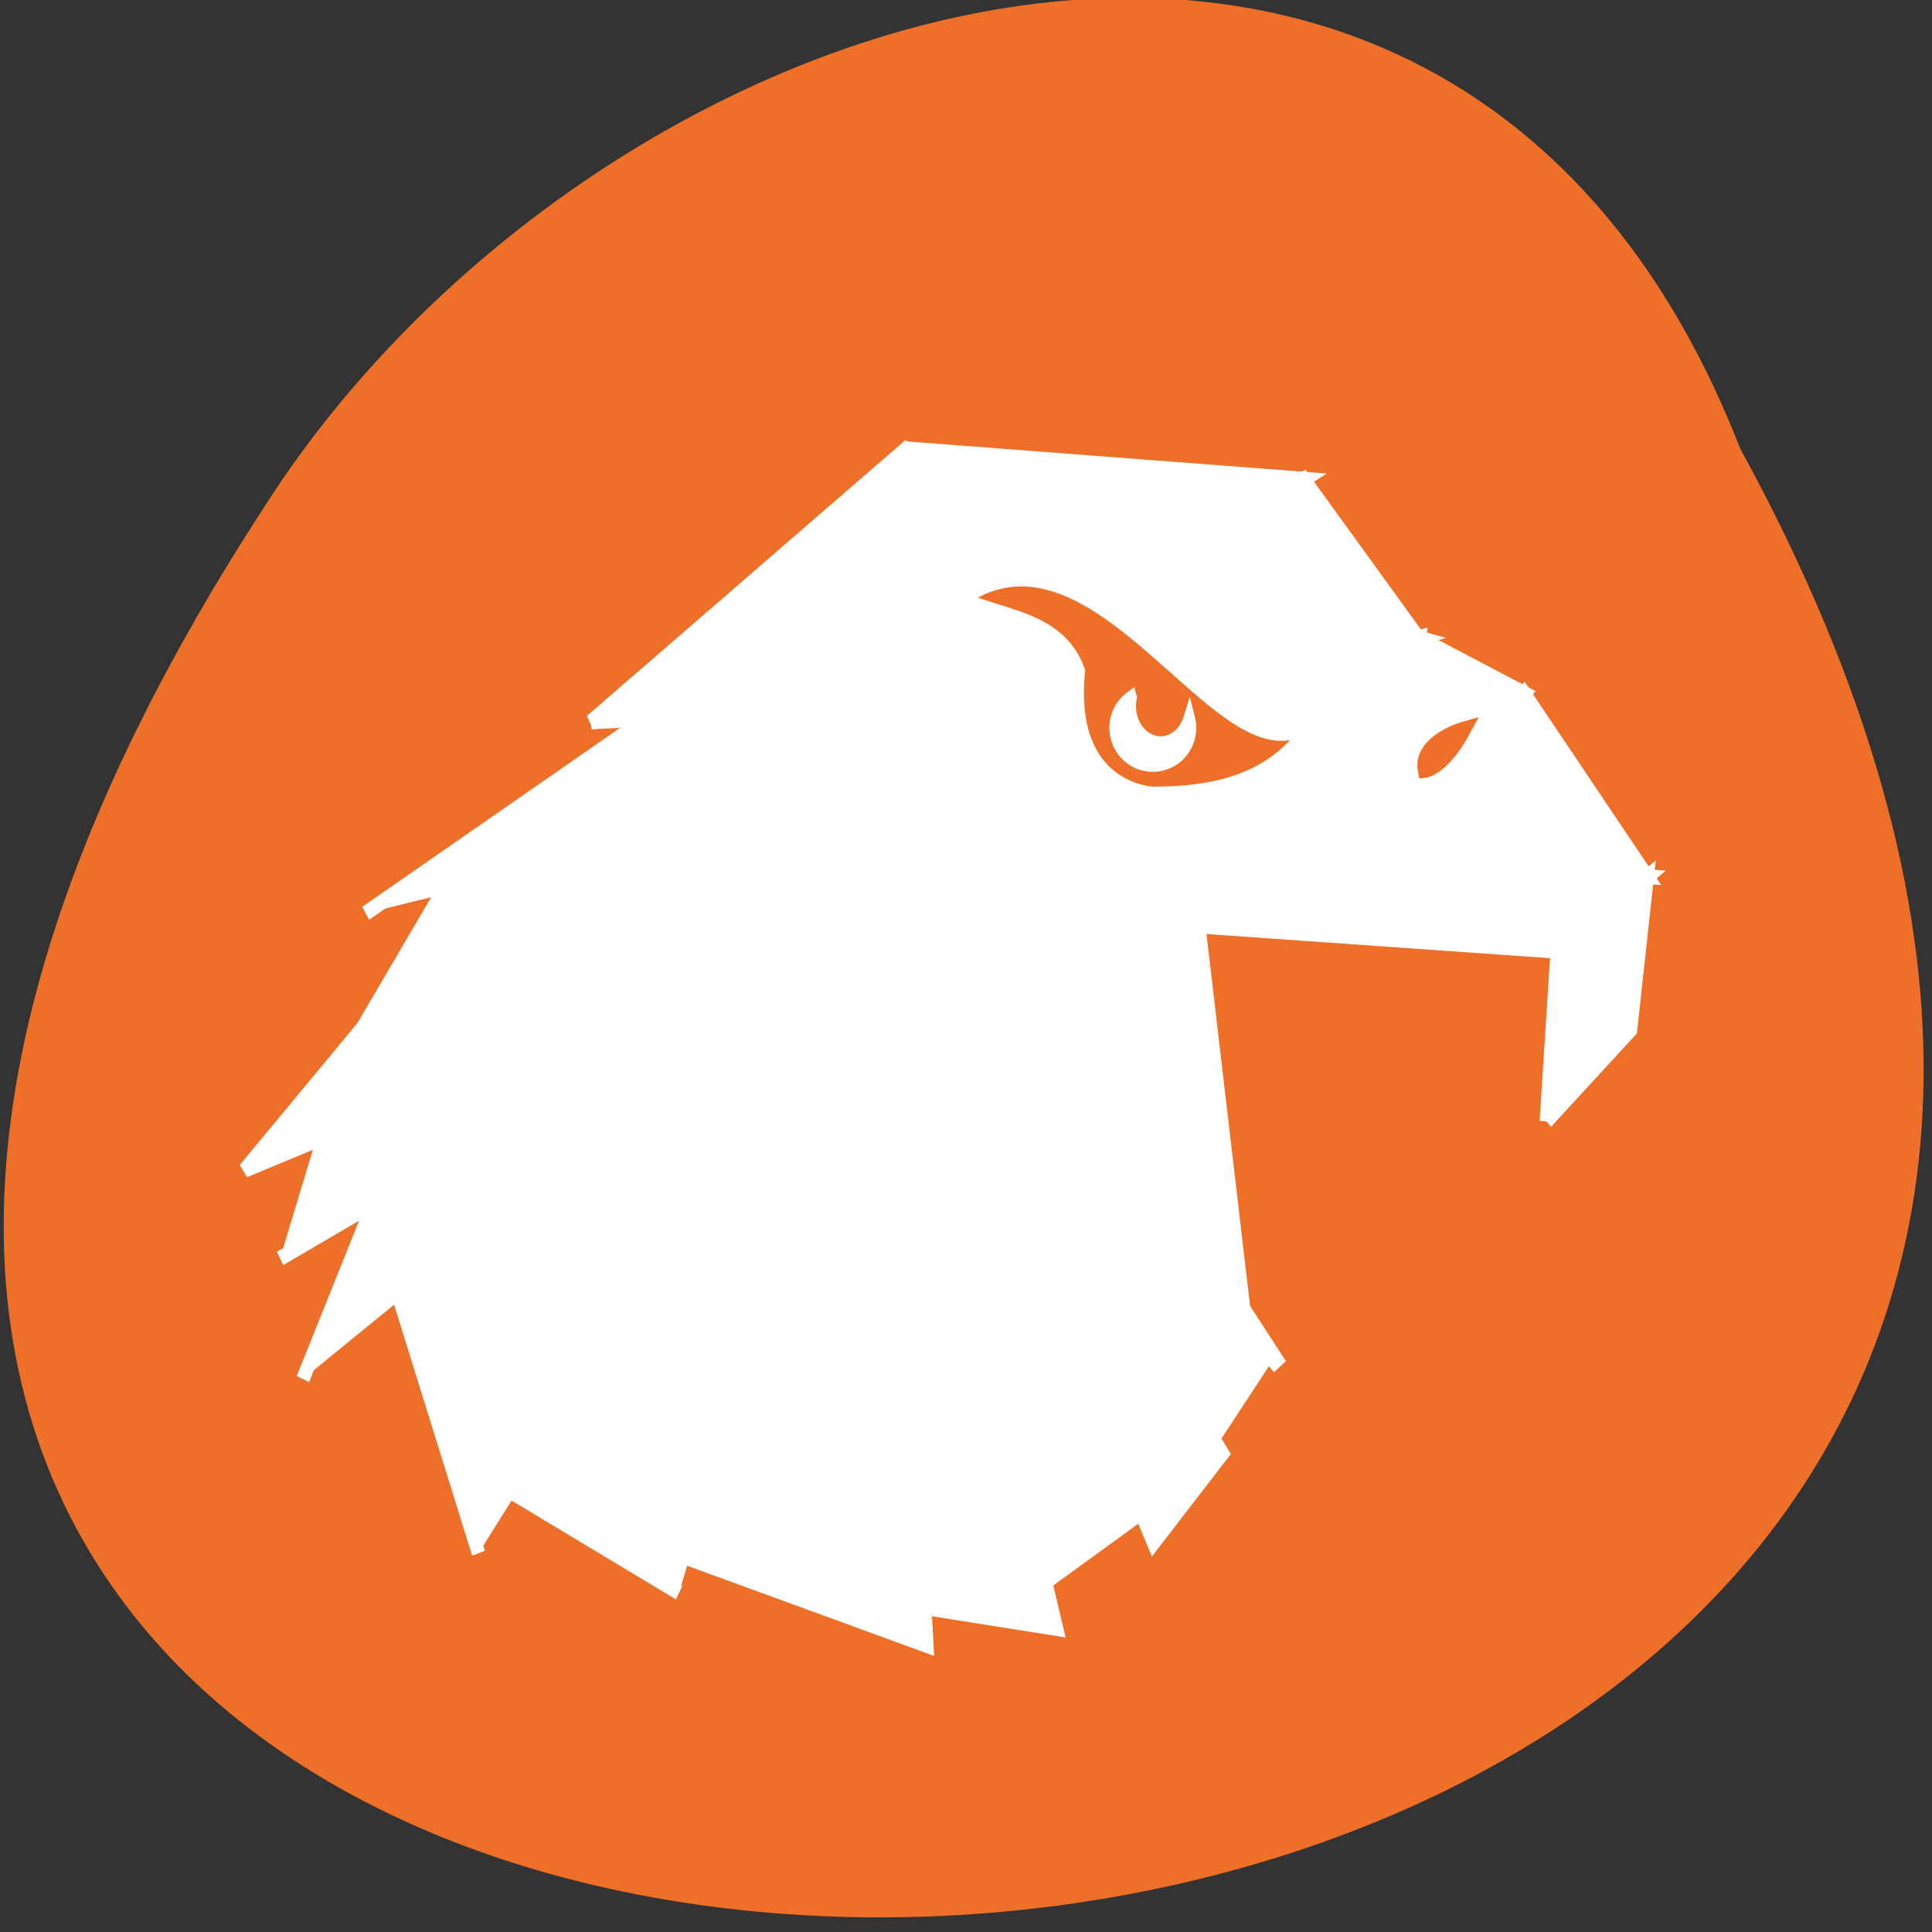 <svg xmlns="http://www.w3.org/2000/svg" viewBox="0 0 256 256"><rect x="0" y="0" width="256" height="256" fill="#333333" stroke="none"/><g transform="matrix(0.994 0 0 1.006 0.321 -2.92)"><path transform="matrix(0.959 0 0 -1.134 643.11 1978.81)" d="m -429.05 1690.33 c 145.2 -221.6 -385.23 -232.05 -202.66 -3.617 48.21 58.77 163.57 87.45 202.66 3.617 z" fill="#ee7028" color="#000"/><g transform="matrix(1.797 0 0 1.986 30.68 -343.93)" fill="#fff" stroke="#fff"><g fill="#fff"><path d="m 48.48,234.57 -38.842,8.251 -8.742,9.422 z"/><path d="m 84.02,231.32 20.912,1.468 -6.675,4.941 z"/><path d="m 62.65 235.38 l 12.678 28.479 l -21.05 -29.01" stroke-width="1.094"/><path d="m 71.52 235.22 l 3.576 27.27 l -13.945 -28.05 z" stroke-width="1.086"/><path d="m 65.12,223.07 20.798,9.03 -12.08,-11.72 z"/><path d="m 95.84,220.64 -10.162,11.552 2.288,-15.25 z"/><path d="m 98.26,237.72 -12.524,-5.88 -37.648,2.725 z"/><path d="m 9.873,235.21 20.835,-12.927 53.71,-3.43"/><path d="m 104.94,232.79 -9.129,-12.154 -9.999,11.352 z"/><path d="m 97.46,249.01 0.803,-11.275 6.675,-4.941 -1.238,10.146 -6.24,6.071"/><path d="M 87.966,216.95 79.45,206.426 68.859,212.355 z"/><path d="m 49.951,204.41 19.278,7.987 10.273,-5.967 z"/><path d="m 26.596,222.51 23.377,-18.1 19.457,7.888 z"/><path d="m 87.966,216.95 -14.203,3.585 -4.479,-8.259 z"/><path d="m 88.05,216.92 -15,3.632 12.757,11.422 z"/><path d="m 66.24,230.8 19.98,1.198 -21.13,-9.04 z"/><path d="M 71.38,216.01 26.6,222.513 C 29.275,221.597 69.339,212.26 69.339,212.26 z"/><path d="M 66.36,230.8 9.642,242.83 65.162,222.937"/><path d="m 48.544,234.57 17.902,-3.79 19.319,1.149 z"/><path d="m 48.48,234.57 24.746,27.01 C 64.852,252.863 58.744,246.602 48.48,234.57"/><path d="m 65.15,222.97 -49.705,10.999 -5.807,8.857"/><path d="M 3.523,258.1 48.481,234.574 6.161,250.293"/><path d="m 5.217,266.1 5.22,-11.623 38.04,-19.909"/><path d="m 18.246,277.65 -5.93,-17.04 36.16,-26.04"/><path d="m 76.54 264.76 l -4.409 6.01 l -23.583 -36.14 z" stroke-width="1.123"/><path d="m 68.34 276.84 l -19.791 -42.21 l 24.798 36.4 z" stroke-width="1.128"/><path d="m 33.12,280.27 -12.132,-6.522 27.498,-39.18"/><path d="M 66.6,275.48 48.48,234.57 60.271,279.59 z"/><path d="m 48.48,234.57 3.02,49.19 -17.624,-5.754 z"/><path d="m 48.48,234.57 2.857,46.678 9.783,1.39 z"/><path d="m 71.35,215.35 2.545,4.894 -47.28,2.266 z"/></g><path d="m 53.644 214.4 c 11.438 -7.719 21.608 15.943 27.663 6.331 -2.639 6.205 -8.784 6.769 -13.07 6.789 0 0 -6.574 -0.23 -5.712 -8.344 -1.421 -3.454 -5.919 -3.382 -8.881 -4.775 z" fill="#ee7028" stroke-width="1.417"/><path d="m 66.64 220.9 a 2.781 2.477 0 0 0 -1.156 2.01 2.781 2.477 0 0 0 2.782 2.478 2.781 2.477 0 0 0 2.781 -2.478 2.781 2.477 0 0 0 -0.083 -0.592 2.266 2.45 0 0 1 -2.12 1.594 2.266 2.45 0 0 1 -2.266 -2.45 2.266 2.45 0 0 1 0.063 -0.559 z" paint-order="stroke fill markers" stroke="#fff" stroke-width="0.881"/><path d="m 91.39 222.98 c 0 0 -3.388 0.847 -2.965 2.753 0 0 1.376 -0.106 2.965 -2.753 z" fill="#ee7028" stroke="#ee7028"/><path d="m 55.809 235.09 l 21.861 30.16 l -29.13 -30.607 z" stroke-width="1.153" fill="#fff"/></g></g></svg>
